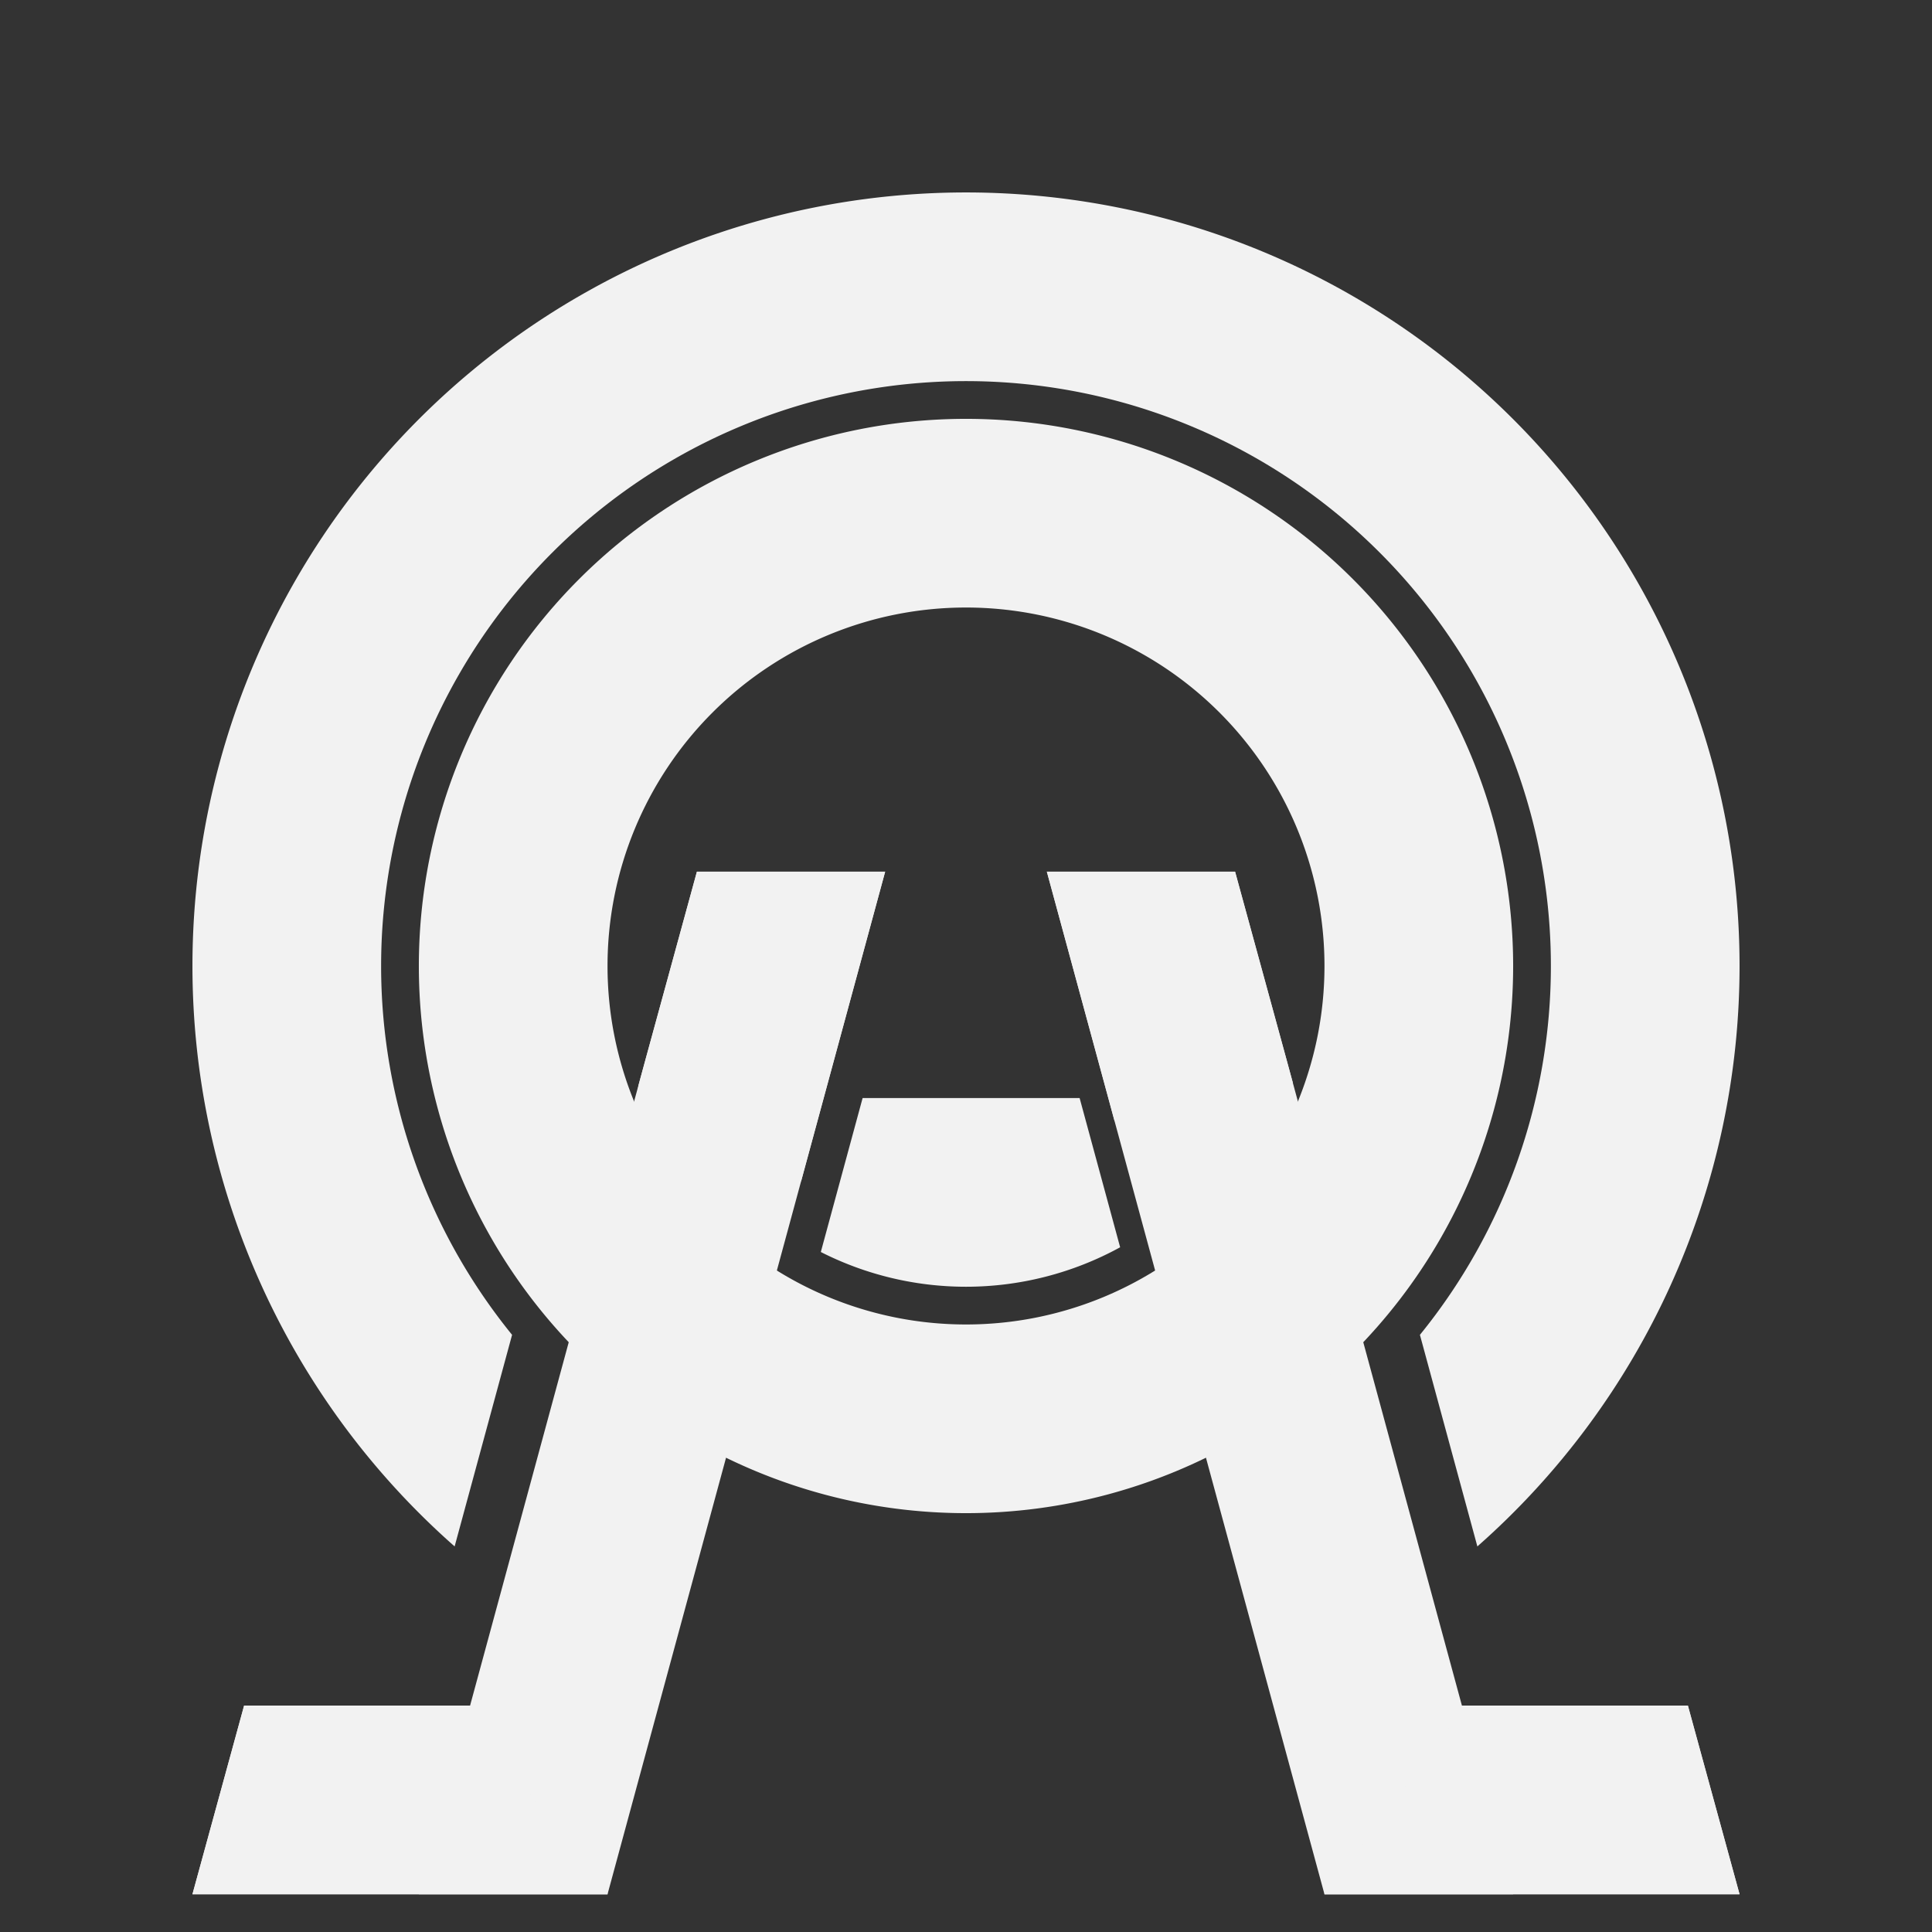 <?xml version="1.0" encoding="UTF-8" standalone="no"?>
<!-- Created with Inkscape (http://www.inkscape.org/) -->

<svg
   width="512"
   height="512"
   viewBox="0 0 512 512"
   version="1.1"
   id="svg1"
   inkscape:export-filename="bitmap.svg"
   inkscape:export-xdpi="96"
   inkscape:export-ydpi="96"
   inkscape:version="1.4.2 (f4327f4, 2025-05-13)"
   sodipodi:docname="WOA_logo.svg"
   xmlns:inkscape="http://www.inkscape.org/namespaces/inkscape"
   xmlns:sodipodi="http://sodipodi.sourceforge.net/DTD/sodipodi-0.dtd"
   xmlns="http://www.w3.org/2000/svg"
   xmlns:svg="http://www.w3.org/2000/svg">
  <rect x="0" y="0" width="512" height="512" fill="#333333" stroke="none"/>
  <sodipodi:namedview
     id="namedview1"
     pagecolor="#ffffff"
     bordercolor="#000000"
     borderopacity="0.25"
     inkscape:showpageshadow="2"
     inkscape:pageopacity="0.0"
     inkscape:pagecheckerboard="0"
     inkscape:deskcolor="#d1d1d1"
     inkscape:document-units="px"
     inkscape:lockguides="false"
     showguides="true"
     inkscape:zoom="1.4849242"
     inkscape:cx="211.12188"
     inkscape:cy="244.1202"
     inkscape:window-width="2880"
     inkscape:window-height="1514"
     inkscape:window-x="-11"
     inkscape:window-y="66"
     inkscape:window-maximized="1"
     inkscape:current-layer="layer1">
    <sodipodi:guide
       position="197.747,520.187"
       orientation="0,-1"
       id="guide2"
       inkscape:locked="false" />
    <inkscape:page
       x="0"
       y="0"
       width="512"
       height="512"
       id="page2"
       margin="0"
       bleed="0" />
  </sodipodi:namedview>
  <defs
     id="defs1" />
  <g
     inkscape:label="Layer 1"
     inkscape:groupmode="layer"
     id="layer1">
    <path
       d="M 256,51 A 205,205 0 0 0 51,256 205,205 0 0 0 120.482,409.818 l 15.225,-56.072 A 155,155 0 0 1 101,256 155,155 0 0 1 256,101 155,155 0 0 1 411,256 155,155 0 0 1 376.293,353.746 l 15.225,56.072 A 205,205 0 0 0 461,256 205,205 0 0 0 256,51 Z"
       style="display:inline;fill:#f2f2f2;stroke-width:1.441"
       id="path108" />
    <path
       d="m 286.113,291 h -57.512 l -11.076,40.793 A 85,85 0 0 0 256,341 85,85 0 0 0 296.85,330.541 Z"
       style="opacity:1;fill:#f2f2f2;stroke-width:2.032"
       id="path99" />
    <path
       d="m 351,452 v 50 h 60 l -13.574,-50 z"
       style="fill:#f2f2f2;stroke-width:1.247"
       id="path95" />
    <path
       d="M 114.574,452 101,502 h 60 v -50 z"
       style="display:inline;fill:#f2f2f2;stroke-width:1.247"
       id="path93" />
    <path
       style="display:inline;fill:#f2f2f2"
       d="m 161,502 h -50 l 60,-221 h 50 z"
       id="path72" />
    <path
       style="display:inline;fill:#f2f2f2"
       d="m 351,502 h 50 L 341,281 h -50 z"
       id="path73" />
    <path
       style="display:inline;fill:#f2f2f2"
       d="m 221,281 13.574,-50 H 184.691 L 171,281 Z"
       id="path80" />
    <path
       style="display:inline;fill:#f2f2f2"
       d="m 291,281 -13.574,-50 h 49.883 L 341,281 Z"
       id="path81" />
    <path
       d="M 397.426,452 411,502 h 50 l -13.691,-50 z"
       style="display:inline;fill:#f2f2f2"
       id="path96" />
    <path
       d="M 64.691,452 51,502 h 50 l 13.574,-50 z"
       style="display:inline;fill:#f2f2f2"
       id="path94" />
    <path
       d="M 256,111 A 145,145 0 0 0 111,256 145,145 0 0 0 256,401 145,145 0 0 0 401,256 145,145 0 0 0 256,111 Z m 0,50 a 95,95 0 0 1 95,95 95,95 0 0 1 -95,95 95,95 0 0 1 -95,-95 95,95 0 0 1 95,-95 z"
       style="opacity:1;fill:#f2f2f2;stroke-width:1.395"
       id="path101" />
    <path
       style="opacity:1;fill:#f2f2f2"
       d="M 447.309,452 H 388.333 L 351,502 h 110 z"
       id="path102" />
    <path
       style="opacity:1;fill:#f2f2f2"
       d="M 161,502 122.143,452 H 64.691 L 51,502 Z"
       id="path103" />
    <path
       style="opacity:1;fill:#f2f2f2"
       d="m 184.691,231 h 49.883 L 212.309,313.011 166,306.429 l 3.241,-18.951 z"
       id="path104" />
    <path
       style="opacity:1;fill:#f2f2f2"
       d="m 277.426,231 h 49.883 l 15.296,55.909 -47.237,10.178 z"
       id="path105" />
  </g>
</svg>
